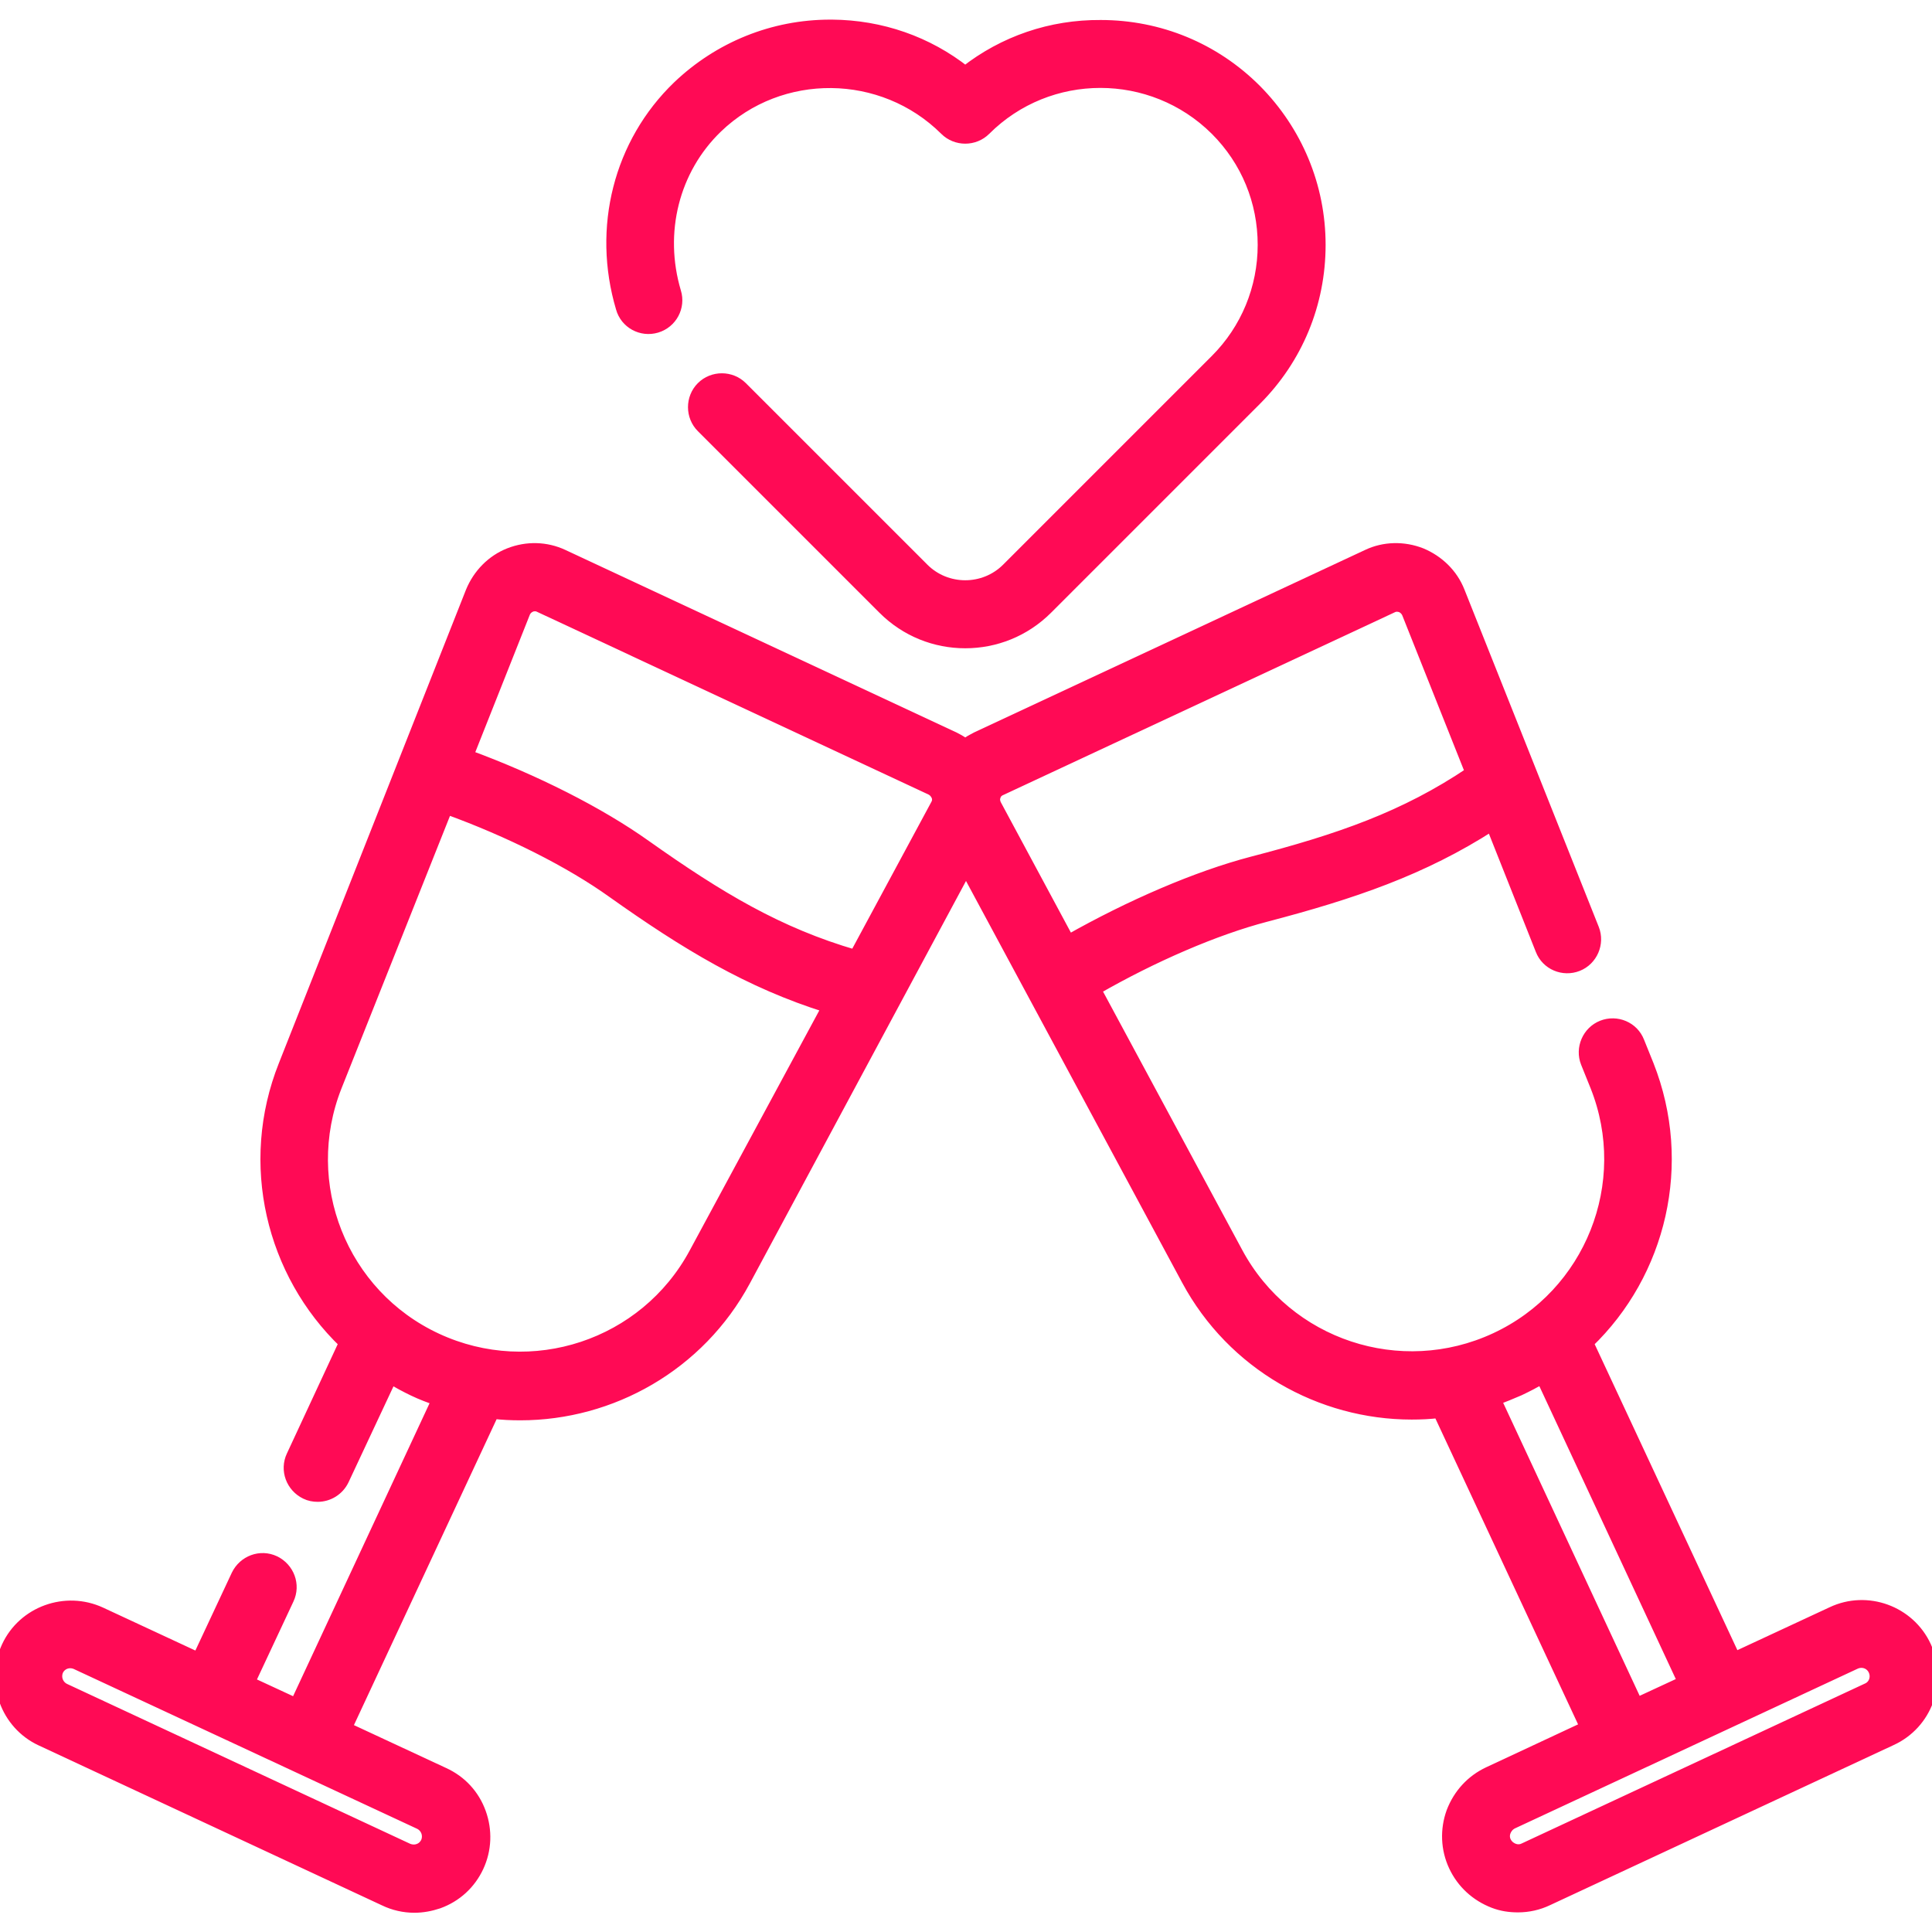 <?xml version="1.0" encoding="utf-8"?>
<!-- Generator: Adobe Illustrator 21.0.0, SVG Export Plug-In . SVG Version: 6.00 Build 0)  -->
<svg version="1.1" id="Capa_1" xmlns="http://www.w3.org/2000/svg" xmlns:xlink="http://www.w3.org/1999/xlink" x="0px" y="0px"
	 viewBox="0 0 512 512" style="enable-background:new 0 0 512 512;" xml:space="preserve">
<style type="text/css">
	.st0{fill:#FF0A55;stroke:#FF0A55;stroke-width:3;stroke-miterlimit:10;}
</style>
<g>
	<g>
		<g>
			<path class="st0" d="M174,86.7c4-1.2,6.2-5.4,5-9.3c-4.7-15.8-0.5-32.5,11-43.6c16.8-16.2,43.9-15.9,60.5,0.6
				c2.9,2.9,7.7,2.9,10.6,0c16.8-16.8,44.2-16.8,61.1,0c8.2,8.2,12.6,19,12.6,30.5s-4.5,22.4-12.6,30.5l-55.3,55.3
				c-6.1,6.1-16.1,6.1-22.2,0l-48.1-48.1c-2.9-2.9-7.7-2.9-10.6,0c-2.9,2.9-2.9,7.7,0,10.6l48.1,48.1c6,6,13.8,9,21.7,9
				c7.9,0,15.7-3,21.7-9l55.3-55.3c11-11,17-25.6,17-41.1s-6.1-30.1-17-41.1c-11-11-25.6-17-41.1-17C278.5,6.7,266,11,255.8,19
				c-10-7.9-22.3-12.2-35.3-12.3c-0.2,0-0.4,0-0.5,0c-15.1,0-29.4,5.8-40.3,16.2c-15.6,15-21.3,37.5-15,58.7
				C165.8,85.6,170,87.9,174,86.7z"/>
			<path class="st0" d="M510.3,436.3c-4.3-9.3-15.5-13.4-24.8-9l-25.8,12l-38.9-83.4c19.3-18.5,26.3-47.5,16-73.6l-2.5-6.2
				c-1.5-3.9-5.9-5.7-9.7-4.2c-3.8,1.5-5.7,5.9-4.2,9.7l2.5,6.2c10.3,25.8-1.4,55.2-26.6,66.9c-25.2,11.7-55.2,1.8-68.4-22.7
				l-37.6-69.8c15.3-8.8,31.8-15.9,45.2-19.4c22.9-6,41.5-12.3,59.8-24.1l13.1,33c1.5,3.9,5.9,5.7,9.7,4.2c3.8-1.5,5.7-5.9,4.2-9.7
				l-35.6-89.4c-1.8-4.6-5.5-8.2-10.1-10.1c-4.6-1.8-9.8-1.7-14.2,0.4l-103.7,48.4c-1,0.5-2,1.1-2.9,1.7c-0.9-0.6-1.9-1.2-2.9-1.7
				l-103.7-48.4c-4.5-2.1-9.6-2.2-14.2-0.4c-4.6,1.8-8.2,5.5-10.1,10.1L75.3,282.3c-10.4,26.1-3.3,55.1,16,73.6l-13.9,29.9
				c-1.8,3.8-0.1,8.2,3.6,10c1,0.5,2.1,0.7,3.2,0.7c2.8,0,5.5-1.6,6.8-4.3l12.6-26.9c1.9,1.1,3.9,2.2,6,3.2s4.2,1.8,6.3,2.5
				l-37.5,80.5l-12.3-5.7l10.3-22c1.8-3.8,0.1-8.2-3.6-10c-3.8-1.8-8.2-0.1-10,3.6l-10.3,22l-25.8-12c-9.3-4.3-20.5-0.3-24.8,9
				s-0.3,20.5,9,24.8l91,42.4c2.5,1.2,5.2,1.8,7.9,1.8c2.2,0,4.3-0.4,6.4-1.1c4.7-1.7,8.4-5.1,10.5-9.6c2.1-4.5,2.3-9.6,0.6-14.3
				c-1.7-4.7-5.1-8.4-9.7-10.5l-25.8-12l38.9-83.4c2.4,0.3,4.8,0.4,7.2,0.4c24.1,0,47.4-13,59.5-35.5L256,230.3l58.6,108.9
				c12.1,22.5,35.4,35.5,59.5,35.5c2.4,0,4.8-0.1,7.2-0.4l38.9,83.4l-25.7,12c-4.5,2.1-7.9,5.8-9.7,10.5c-1.7,4.7-1.5,9.8,0.6,14.3
				s5.8,7.9,10.5,9.7c2.1,0.8,4.2,1.1,6.4,1.1c2.7,0,5.4-0.6,7.9-1.8l91-42.4C510.6,456.8,514.6,445.7,510.3,436.3z M111.2,483.3
				c1.8,0.9,2.6,3,1.8,4.9c-0.6,1.2-1.5,1.7-2.1,1.9c-0.5,0.2-1.6,0.4-2.8-0.1l-91-42.4c-1.8-0.9-2.6-3-1.8-4.9
				c0.6-1.3,1.9-2.1,3.3-2.1c0.5,0,1,0.1,1.5,0.3L111.2,483.3z M184.1,332.1c-13.2,24.5-43.2,34.4-68.4,22.7
				c-25.2-11.7-36.8-41.1-26.6-66.9l29.3-73.6c16.6,6,32.7,14.1,44,22.2c19.3,13.7,36.1,23.9,56.9,30.4L184.1,332.1z M248.1,213.3
				l-21.5,39.9c-20.3-5.9-36-15.3-55.5-29.1c-12.2-8.7-29.4-17.4-47.1-23.9l15-37.8c0.4-1,1.2-1.5,1.7-1.7c0.2-0.1,0.6-0.2,1.1-0.2
				c0.4,0,0.8,0.1,1.2,0.3l103.7,48.4c1,0.5,1.4,1.3,1.6,1.7C248.5,211.4,248.7,212.3,248.1,213.3z M263.9,213.3
				c-0.5-1-0.4-1.9-0.2-2.3c0.1-0.5,0.6-1.3,1.6-1.7L369,160.9c1-0.5,1.9-0.2,2.3-0.1c0.4,0.2,1.2,0.6,1.7,1.7l16.8,42.2
				c-17.5,11.8-34.9,17.8-58,23.8c-14.5,3.8-32.2,11.4-48.6,20.7L263.9,213.3z M396.3,370.9c2.1-0.7,4.2-1.6,6.3-2.5
				c2.1-1,4.1-2,6-3.2l37.5,80.5l-12.3,5.7L396.3,370.9z M494.9,447.5l-91,42.4c-1.2,0.6-2.3,0.3-2.8,0.1c-0.5-0.2-1.5-0.7-2.1-1.9
				c-0.6-1.2-0.3-2.3-0.1-2.8c0.2-0.5,0.7-1.5,1.9-2.1l91-42.4c0.5-0.2,1-0.3,1.5-0.3c1.4,0,2.7,0.8,3.3,2.1
				C497.5,444.5,496.7,446.7,494.9,447.5z"/>
		</g>
	</g>
</g>
</svg>
